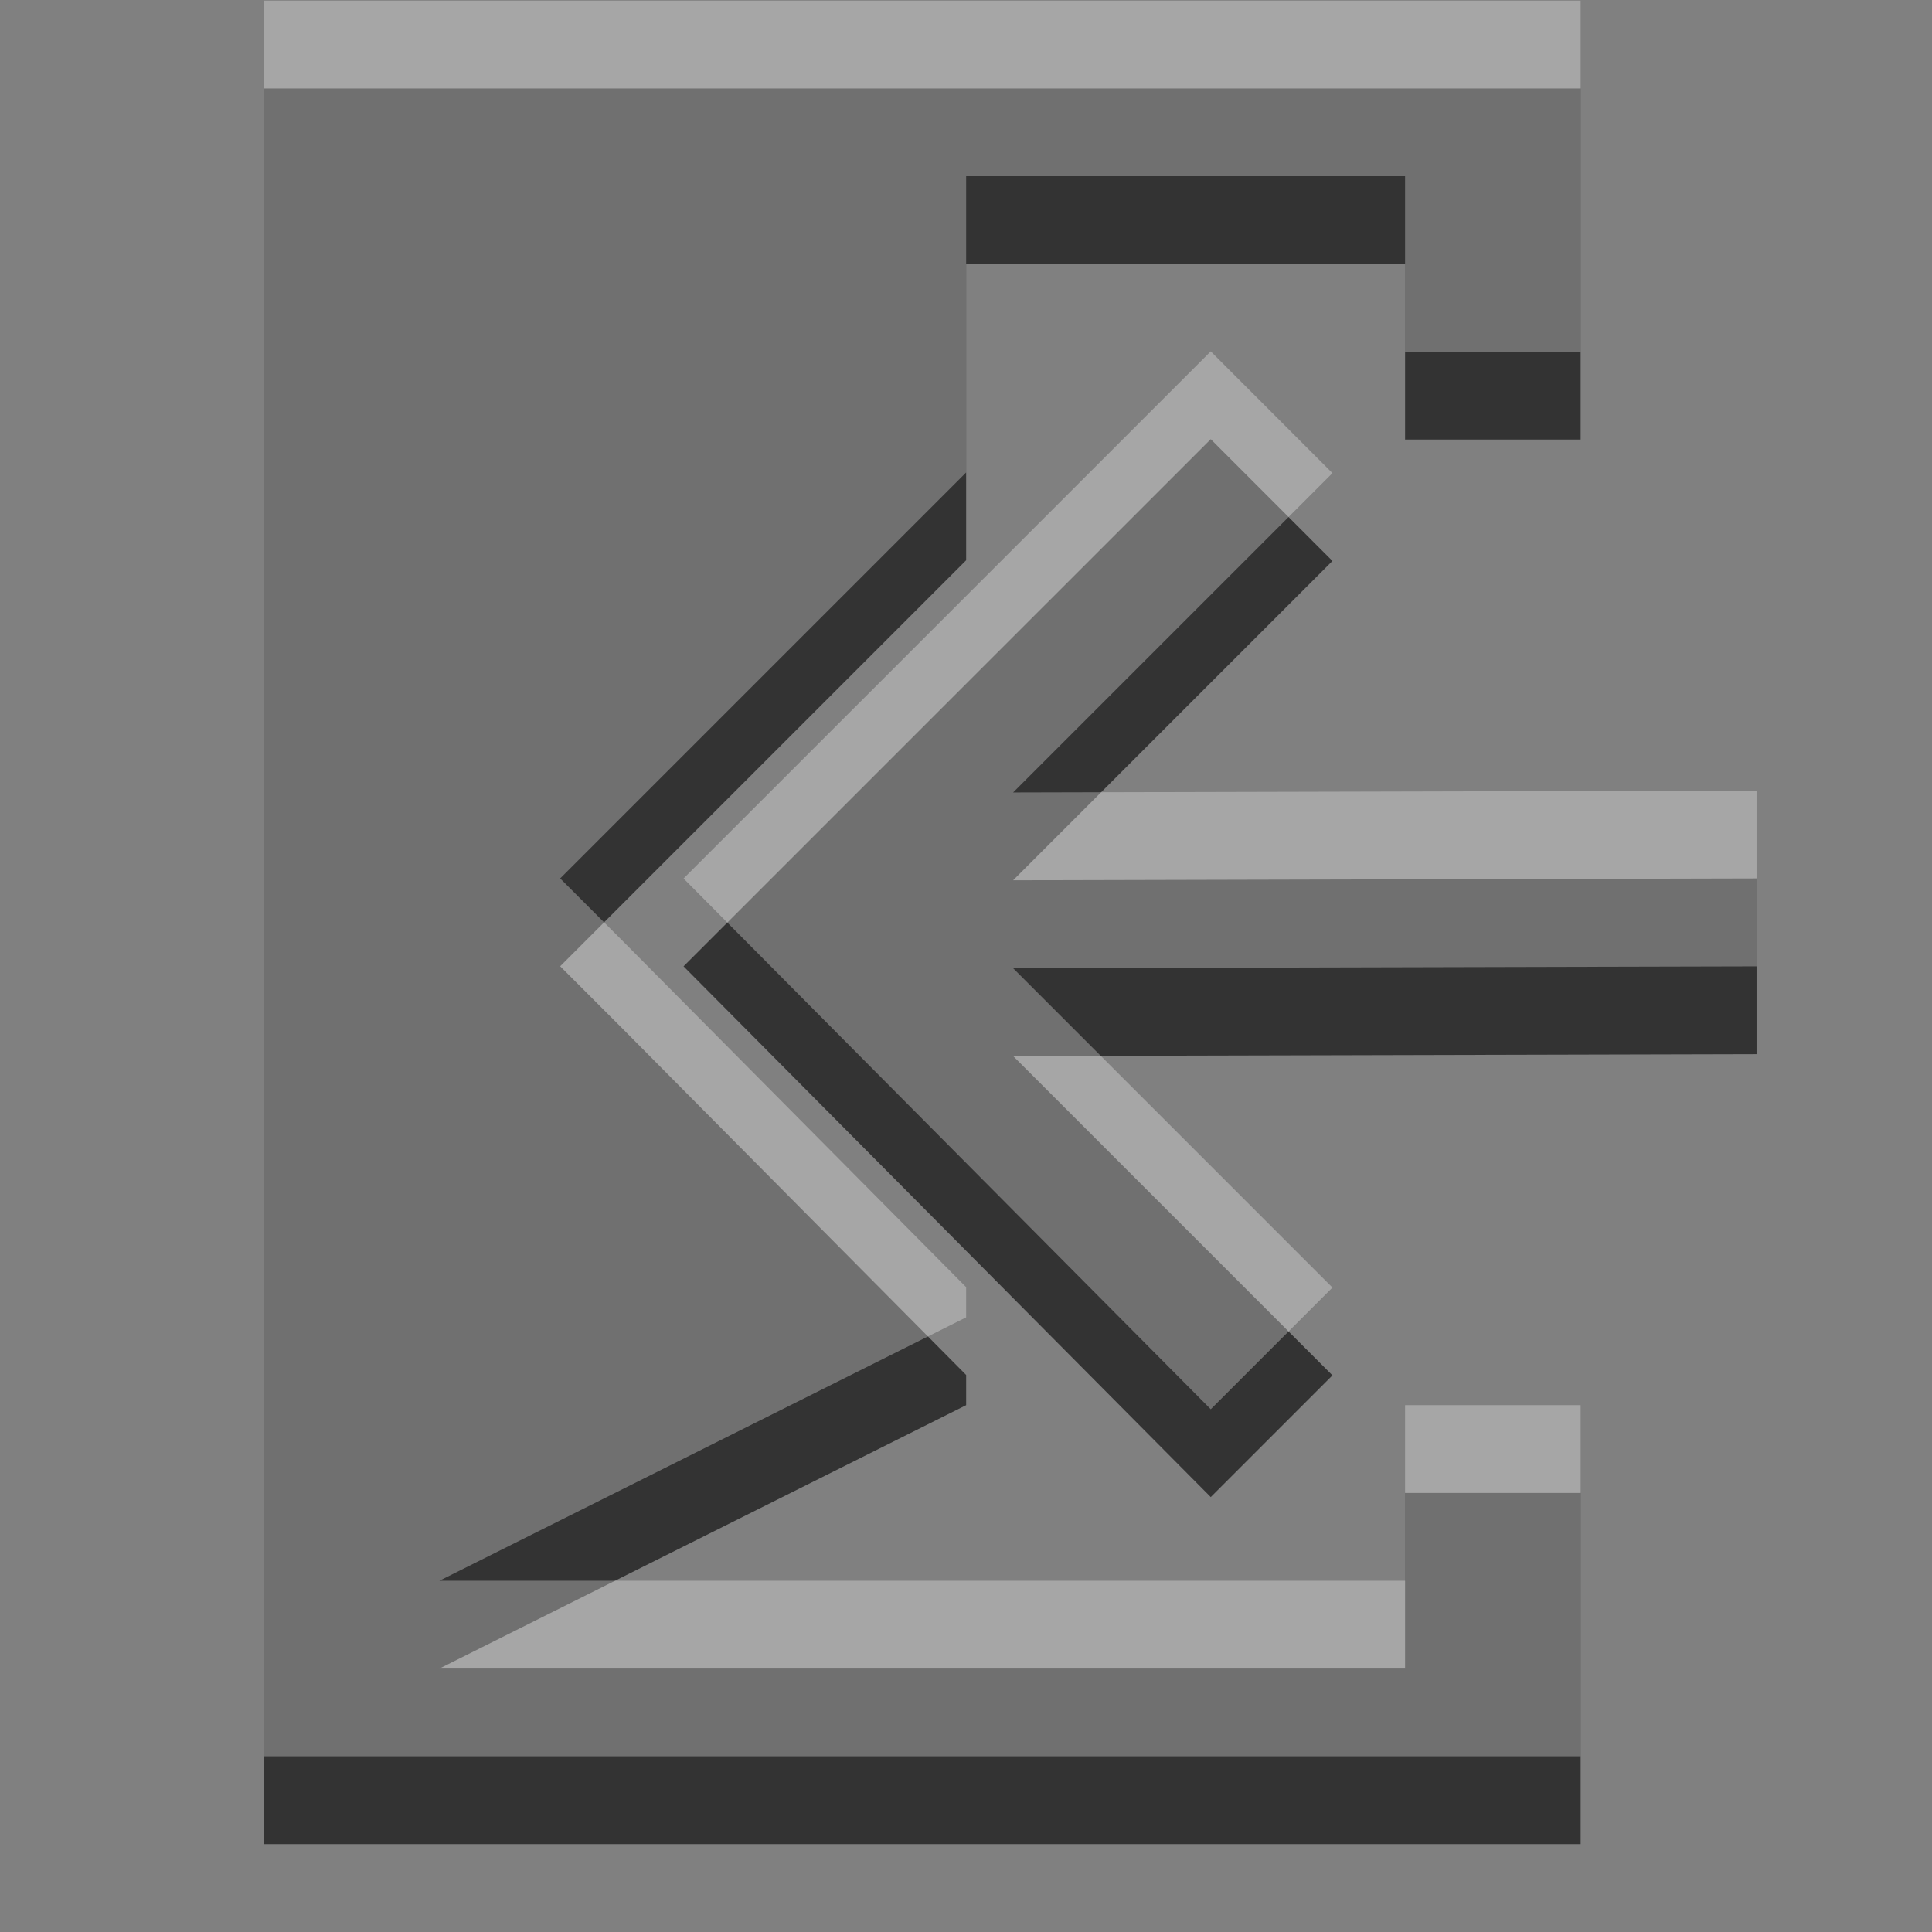 <?xml version="1.0" encoding="UTF-8" standalone="no"?>
<!-- Created with Inkscape (http://www.inkscape.org/) -->

<svg
   xmlns:dc="http://purl.org/dc/elements/1.1/"
   xmlns:cc="http://creativecommons.org/ns#"
   xmlns:rdf="http://www.w3.org/1999/02/22-rdf-syntax-ns#"
   xmlns:svg="http://www.w3.org/2000/svg"
   xmlns="http://www.w3.org/2000/svg"
   xmlns:sodipodi="http://sodipodi.sourceforge.net/DTD/sodipodi-0.dtd"
   xmlns:inkscape="http://www.inkscape.org/namespaces/inkscape"
   width="22"
   height="22"
   id="svg3495"
   version="1.1"
   inkscape:version="0.48.4 r9939"
   sodipodi:docname="document-import.svg">
  <rect width="100%" height="100%" fill="#808080" stroke="none"/>
  <defs
     id="defs3497" />
  <sodipodi:namedview
     id="base"
     pagecolor="#ffffff"
     bordercolor="#666666"
     borderopacity="1.0"
     inkscape:pageopacity="0.0"
     inkscape:pageshadow="2"
     inkscape:zoom="1"
     inkscape:cx="9.8057597"
     inkscape:cy="21.313017"
     inkscape:current-layer="layer1"
     showgrid="false"
     inkscape:grid-bbox="true"
     inkscape:document-units="px"
     inkscape:window-width="1364"
     inkscape:window-height="701"
     inkscape:window-x="0"
     inkscape:window-y="27"
     inkscape:window-maximized="1"
     inkscape:snap-bbox="true"
     inkscape:bbox-paths="true"
     inkscape:bbox-nodes="true"
     inkscape:snap-bbox-edge-midpoints="false">
    <inkscape:grid
       type="xygrid"
       id="grid3512"
       empspacing="4"
       visible="true"
       enabled="true"
       snapvisiblegridlinesonly="true"
       dotted="false" />
  </sodipodi:namedview>
  <g
     id="layer1"
     inkscape:label="Layer 1"
     inkscape:groupmode="layer"
     transform="translate(0,-26)">
    <g
       id="g3779">
      <g
         transform="matrix(0.833,0,0,-0.833,16.333,45.333)"
         id="g4829">
        <path
           id="path4831"
           transform="matrix(1.2,0,0,-1.2,-19.6,23.2)"
           d="M 3 1 L 3 21 L 16.344 21 L 18 21 L 18 17 L 16 17 L 16 19 L 5 19 L 11 16 L 11 15.656 L 7.094 11.719 L 6.375 11 L 7.094 10.281 L 11 6.375 L 11 3 L 16 3 L 16 5 L 18 5 L 18 1 L 3 1 z "
           style="fill:#333333;fill-opacity:1;fill-rule:nonzero;stroke:none" />
      </g>
      <g
         transform="matrix(0.756,0,0,-0.756,16.991,29)"
         id="g4763">
        <path
           sodipodi:nodetypes="cccccccccc"
           inkscape:connector-curvature="0"
           id="path4765"
           style="fill:#333333;fill-opacity:1;fill-rule:nonzero;stroke:none"
           d="m -4.238,-2.647 1.833,-1.834 -4.81,-4.81 11.198,0.028 0,-2.647 -11.198,-0.028 4.81,-4.81 -1.833,-1.833 -7.941,7.994 z" />
      </g>
    </g>
    <g
       id="g3785"
       style="opacity:0.3;fill:#ffffff;fill-opacity:1"
       transform="translate(0,-1)">
      <g
         id="g3787"
         transform="matrix(0.833,0,0,-0.833,16.333,45.333)"
         style="fill:#ffffff;fill-opacity:1">
        <path
           style="fill:#ffffff;fill-opacity:1;fill-rule:nonzero;stroke:none"
           d="M 3,1 3,21 16.344,21 18,21 l 0,-4 -2,0 0,2 -11,0 6,-3 0,-0.344 L 7.094,11.719 6.375,11 7.094,10.281 11,6.375 11,3 16,3 16,5 18,5 18,1 3,1 z"
           transform="matrix(1.2,0,0,-1.2,-19.6,23.2)"
           id="path3789"
           inkscape:connector-curvature="0" />
      </g>
      <g
         id="g3791"
         transform="matrix(0.756,0,0,-0.756,16.991,29)"
         style="fill:#ffffff;fill-opacity:1">
        <path
           d="m -4.238,-2.647 1.833,-1.834 -4.81,-4.81 11.198,0.028 0,-2.647 -11.198,-0.028 4.81,-4.81 -1.833,-1.833 -7.941,7.994 z"
           style="fill:#ffffff;fill-opacity:1;fill-rule:nonzero;stroke:none"
           id="path3793"
           inkscape:connector-curvature="0"
           sodipodi:nodetypes="cccccccccc" />
      </g>
    </g>
  </g>
</svg>
